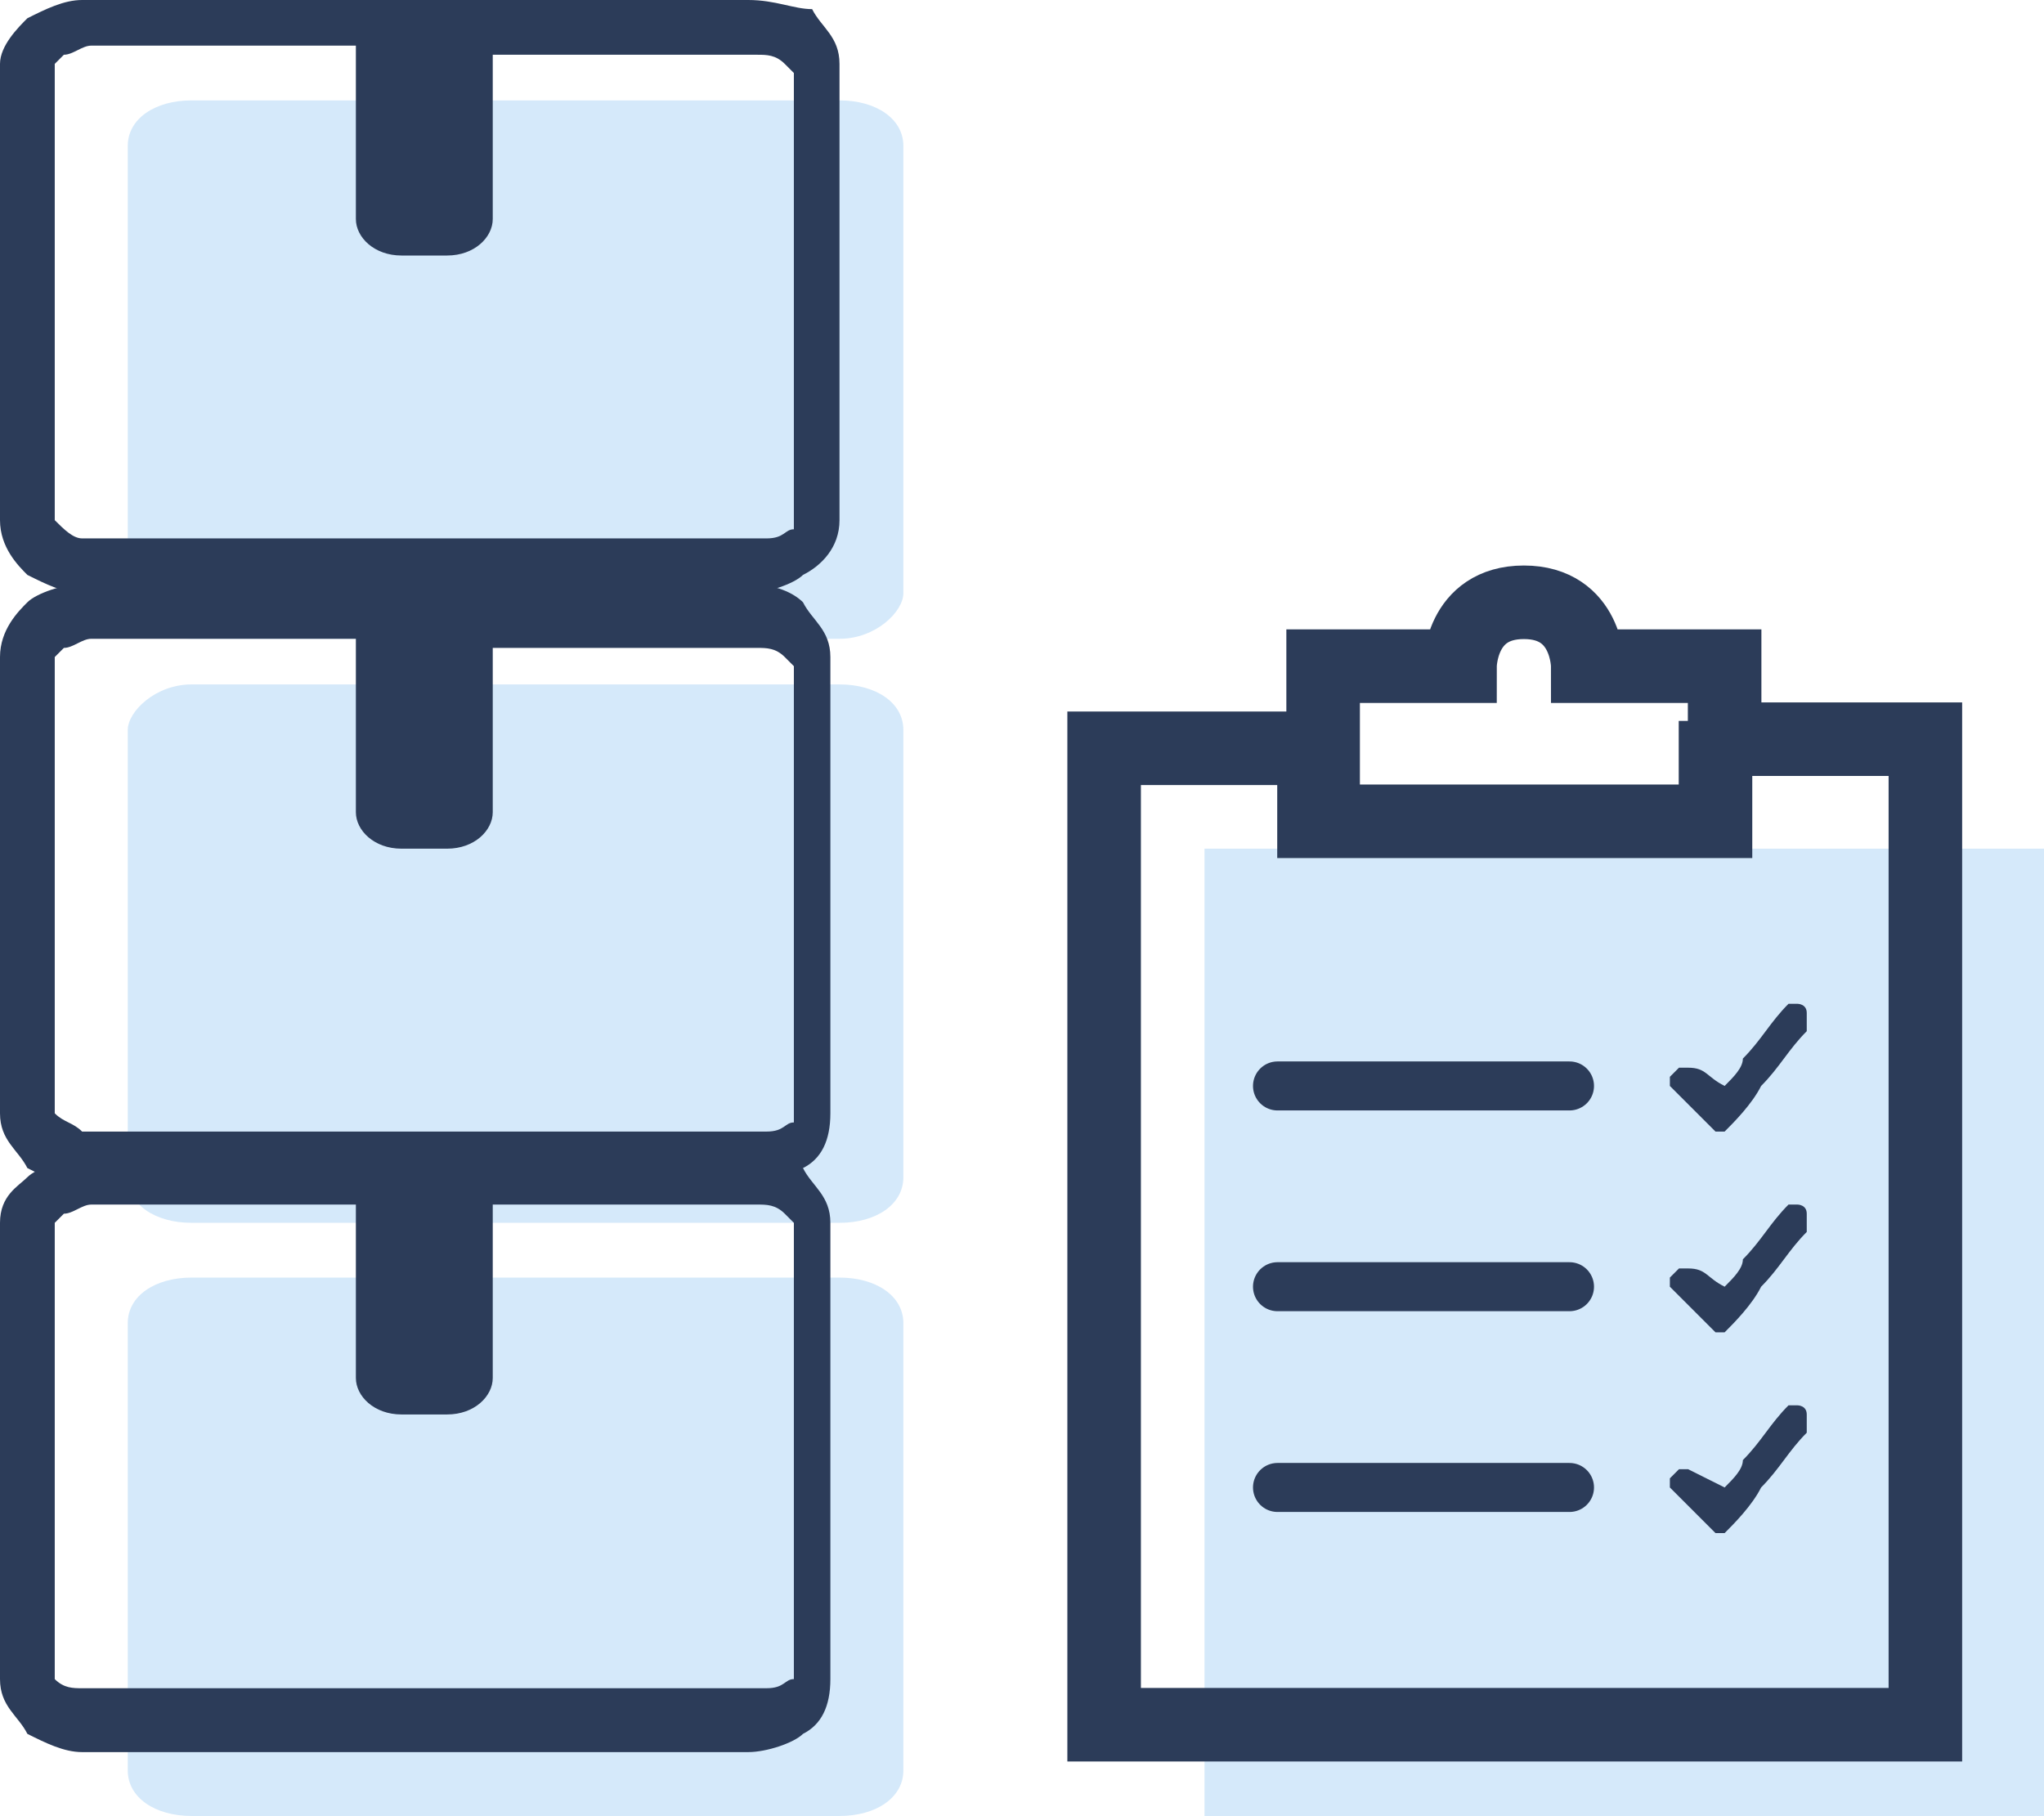 <?xml version="1.0" encoding="utf-8"?>
<!-- Generator: Adobe Illustrator 21.0.0, SVG Export Plug-In . SVG Version: 6.00 Build 0)  -->
<svg version="1.1" id="图层_1" xmlns="http://www.w3.org/2000/svg" xmlns:xlink="http://www.w3.org/1999/xlink" x="0px" y="0px"
	 viewBox="0 0 22.4 19.9" style="enable-background:new 0 0 22.4 19.9;" xml:space="preserve">
<style type="text/css">
	.st0{fill:#D5E9FA;}
	.st1{fill:#2C3C59;}
	.st2{fill:none;stroke:#2C3C59;stroke-width:0.806;stroke-miterlimit:10;}
	.st3{fill:none;stroke:#2C3C59;stroke-width:0.537;stroke-linecap:round;stroke-linejoin:round;stroke-miterlimit:10;}
</style>
<path class="st0" d="M2.1,14h7.1c0.4,0,0.7,0.2,0.7,0.5v4.9c0,0.3-0.3,0.5-0.7,0.5H2.1c-0.4,0-0.7-0.2-0.7-0.5v-4.9
	C1.4,14.2,1.7,14,2.1,14z"/>
<path class="st0" d="M2.1,7.5h7.1c0.4,0,0.7,0.2,0.7,0.5v4.9c0,0.3-0.3,0.5-0.7,0.5H2.1c-0.4,0-0.7-0.2-0.7-0.5V8
	C1.4,7.8,1.7,7.5,2.1,7.5z"/>
<path class="st0" d="M2.1,1.1h7.1c0.4,0,0.7,0.2,0.7,0.5v4.9C9.9,6.7,9.6,7,9.2,7H2.1C1.7,7,1.4,6.7,1.4,6.5V1.6
	C1.4,1.3,1.7,1.1,2.1,1.1z"/>
<path class="st1" d="M0.6,18.4v-5c0,0,0,0,0.1-0.1c0.1,0,0.2-0.1,0.3-0.1h2.9c0,0,0,0.1,0,0.1v1.8c0,0.2,0.2,0.4,0.5,0.4h0.5
	c0.3,0,0.5-0.2,0.5-0.4v-1.8c0,0,0-0.1,0-0.1h2.9c0.1,0,0.2,0,0.3,0.1c0,0,0.1,0.1,0.1,0.1v5c0,0,0,0,0,0c0,0,0,0,0,0
	c-0.1,0-0.1,0.1-0.3,0.1H0.9C0.8,18.5,0.7,18.5,0.6,18.4C0.6,18.4,0.6,18.4,0.6,18.4z M0.9,12.7c-0.2,0-0.5,0.1-0.6,0.2
	C0.2,13,0,13.1,0,13.4v5c0,0.3,0.2,0.4,0.3,0.6c0.2,0.1,0.4,0.2,0.6,0.2h7.3c0.2,0,0.5-0.1,0.6-0.2c0.2-0.1,0.3-0.3,0.3-0.6v-5
	c0-0.3-0.2-0.4-0.3-0.6c-0.2-0.1-0.4-0.2-0.6-0.2H0.9z"/>
<path class="st1" d="M0.6,12.2v-5c0,0,0,0,0.1-0.1c0.1,0,0.2-0.1,0.3-0.1h2.9c0,0,0,0.1,0,0.1v1.8c0,0.2,0.2,0.4,0.5,0.4h0.5
	c0.3,0,0.5-0.2,0.5-0.4V7.2c0,0,0-0.1,0-0.1h2.9c0.1,0,0.2,0,0.3,0.1c0,0,0.1,0.1,0.1,0.1v5c0,0,0,0,0,0c0,0,0,0,0,0
	c-0.1,0-0.1,0.1-0.3,0.1H0.9C0.8,12.3,0.7,12.3,0.6,12.2C0.6,12.2,0.6,12.2,0.6,12.2z M0.9,6.4c-0.2,0-0.5,0.1-0.6,0.2
	C0.2,6.7,0,6.9,0,7.2v5c0,0.3,0.2,0.4,0.3,0.6c0.2,0.1,0.4,0.2,0.6,0.2h7.3c0.2,0,0.5-0.1,0.6-0.2c0.2-0.1,0.3-0.3,0.3-0.6v-5
	c0-0.3-0.2-0.4-0.3-0.6C8.7,6.5,8.5,6.4,8.2,6.4H0.9z"/>
<path class="st1" d="M0.6,5.7v-5c0,0,0,0,0.1-0.1c0.1,0,0.2-0.1,0.3-0.1h2.9c0,0,0,0.1,0,0.1v1.8c0,0.2,0.2,0.4,0.5,0.4h0.5
	c0.3,0,0.5-0.2,0.5-0.4V0.7c0,0,0-0.1,0-0.1h2.9c0.1,0,0.2,0,0.3,0.1c0,0,0.1,0.1,0.1,0.1v5c0,0,0,0,0,0c0,0,0,0,0,0
	c-0.1,0-0.1,0.1-0.3,0.1H0.9C0.8,5.9,0.7,5.8,0.6,5.7C0.6,5.8,0.6,5.7,0.6,5.7z M0.9,0C0.7,0,0.5,0.1,0.3,0.2C0.2,0.3,0,0.5,0,0.7v5
	C0,6,0.2,6.2,0.3,6.3c0.2,0.1,0.4,0.2,0.6,0.2h7.3c0.2,0,0.5-0.1,0.6-0.2C9,6.2,9.2,6,9.2,5.7v-5c0-0.3-0.2-0.4-0.3-0.6
	C8.7,0.1,8.5,0,8.2,0H0.9z"/>
<path class="st0" d="M22.4,9.3h-9.2v10.6h9.2V9.3z"/>
<path class="st2" d="M18.9,8.1V7.3h-1.5c0,0,0-0.7-0.7-0.7s-0.7,0.7-0.7,0.7h-1.5v0.9h-2.4v10.7h9V8.1H18.9z"/>
<path class="st2" d="M14.4,7.9V9h4.4V7.9"/>
<path class="st3" d="M14,11.9h3.2"/>
<path class="st1" d="M18.9,11.9c0.1-0.1,0.2-0.2,0.2-0.3c0.2-0.2,0.3-0.4,0.5-0.6c0,0,0.1,0,0.1,0c0,0,0.1,0,0.1,0.1
	c0,0,0,0.1,0,0.2c-0.2,0.2-0.3,0.4-0.5,0.6c-0.1,0.2-0.3,0.4-0.4,0.5c0,0,0,0,0,0c0,0,0,0-0.1,0c-0.1-0.1-0.3-0.3-0.4-0.4
	c0,0-0.1-0.1-0.1-0.1c0,0,0,0,0-0.1c0,0,0.1-0.1,0.1-0.1c0,0,0.1,0,0.1,0C18.7,11.7,18.7,11.8,18.9,11.9
	C18.9,11.9,18.9,11.9,18.9,11.9z"/>
<path class="st3" d="M14,14.1h3.2"/>
<path class="st1" d="M18.9,14.1c0.1-0.1,0.2-0.2,0.2-0.3c0.2-0.2,0.3-0.4,0.5-0.6c0,0,0.1,0,0.1,0c0,0,0.1,0,0.1,0.1
	c0,0,0,0.1,0,0.2c-0.2,0.2-0.3,0.4-0.5,0.6c-0.1,0.2-0.3,0.4-0.4,0.5c0,0,0,0,0,0c0,0,0,0-0.1,0c-0.1-0.1-0.3-0.3-0.4-0.4
	c0,0-0.1-0.1-0.1-0.1c0,0,0,0,0-0.1c0,0,0.1-0.1,0.1-0.1c0,0,0.1,0,0.1,0C18.7,13.9,18.7,14,18.9,14.1
	C18.9,14.1,18.9,14.1,18.9,14.1z"/>
<path class="st3" d="M14,16.3h3.2"/>
<path class="st1" d="M18.9,16.3c0.1-0.1,0.2-0.2,0.2-0.3c0.2-0.2,0.3-0.4,0.5-0.6c0,0,0.1,0,0.1,0c0,0,0.1,0,0.1,0.1
	c0,0,0,0.1,0,0.2c-0.2,0.2-0.3,0.4-0.5,0.6c-0.1,0.2-0.3,0.4-0.4,0.5c0,0,0,0,0,0c0,0,0,0-0.1,0c-0.1-0.1-0.3-0.3-0.4-0.4
	c0,0-0.1-0.1-0.1-0.1c0,0,0,0,0-0.1c0,0,0.1-0.1,0.1-0.1c0,0,0.1,0,0.1,0C18.7,16.2,18.7,16.2,18.9,16.3
	C18.9,16.3,18.9,16.3,18.9,16.3z"/>
</svg>
